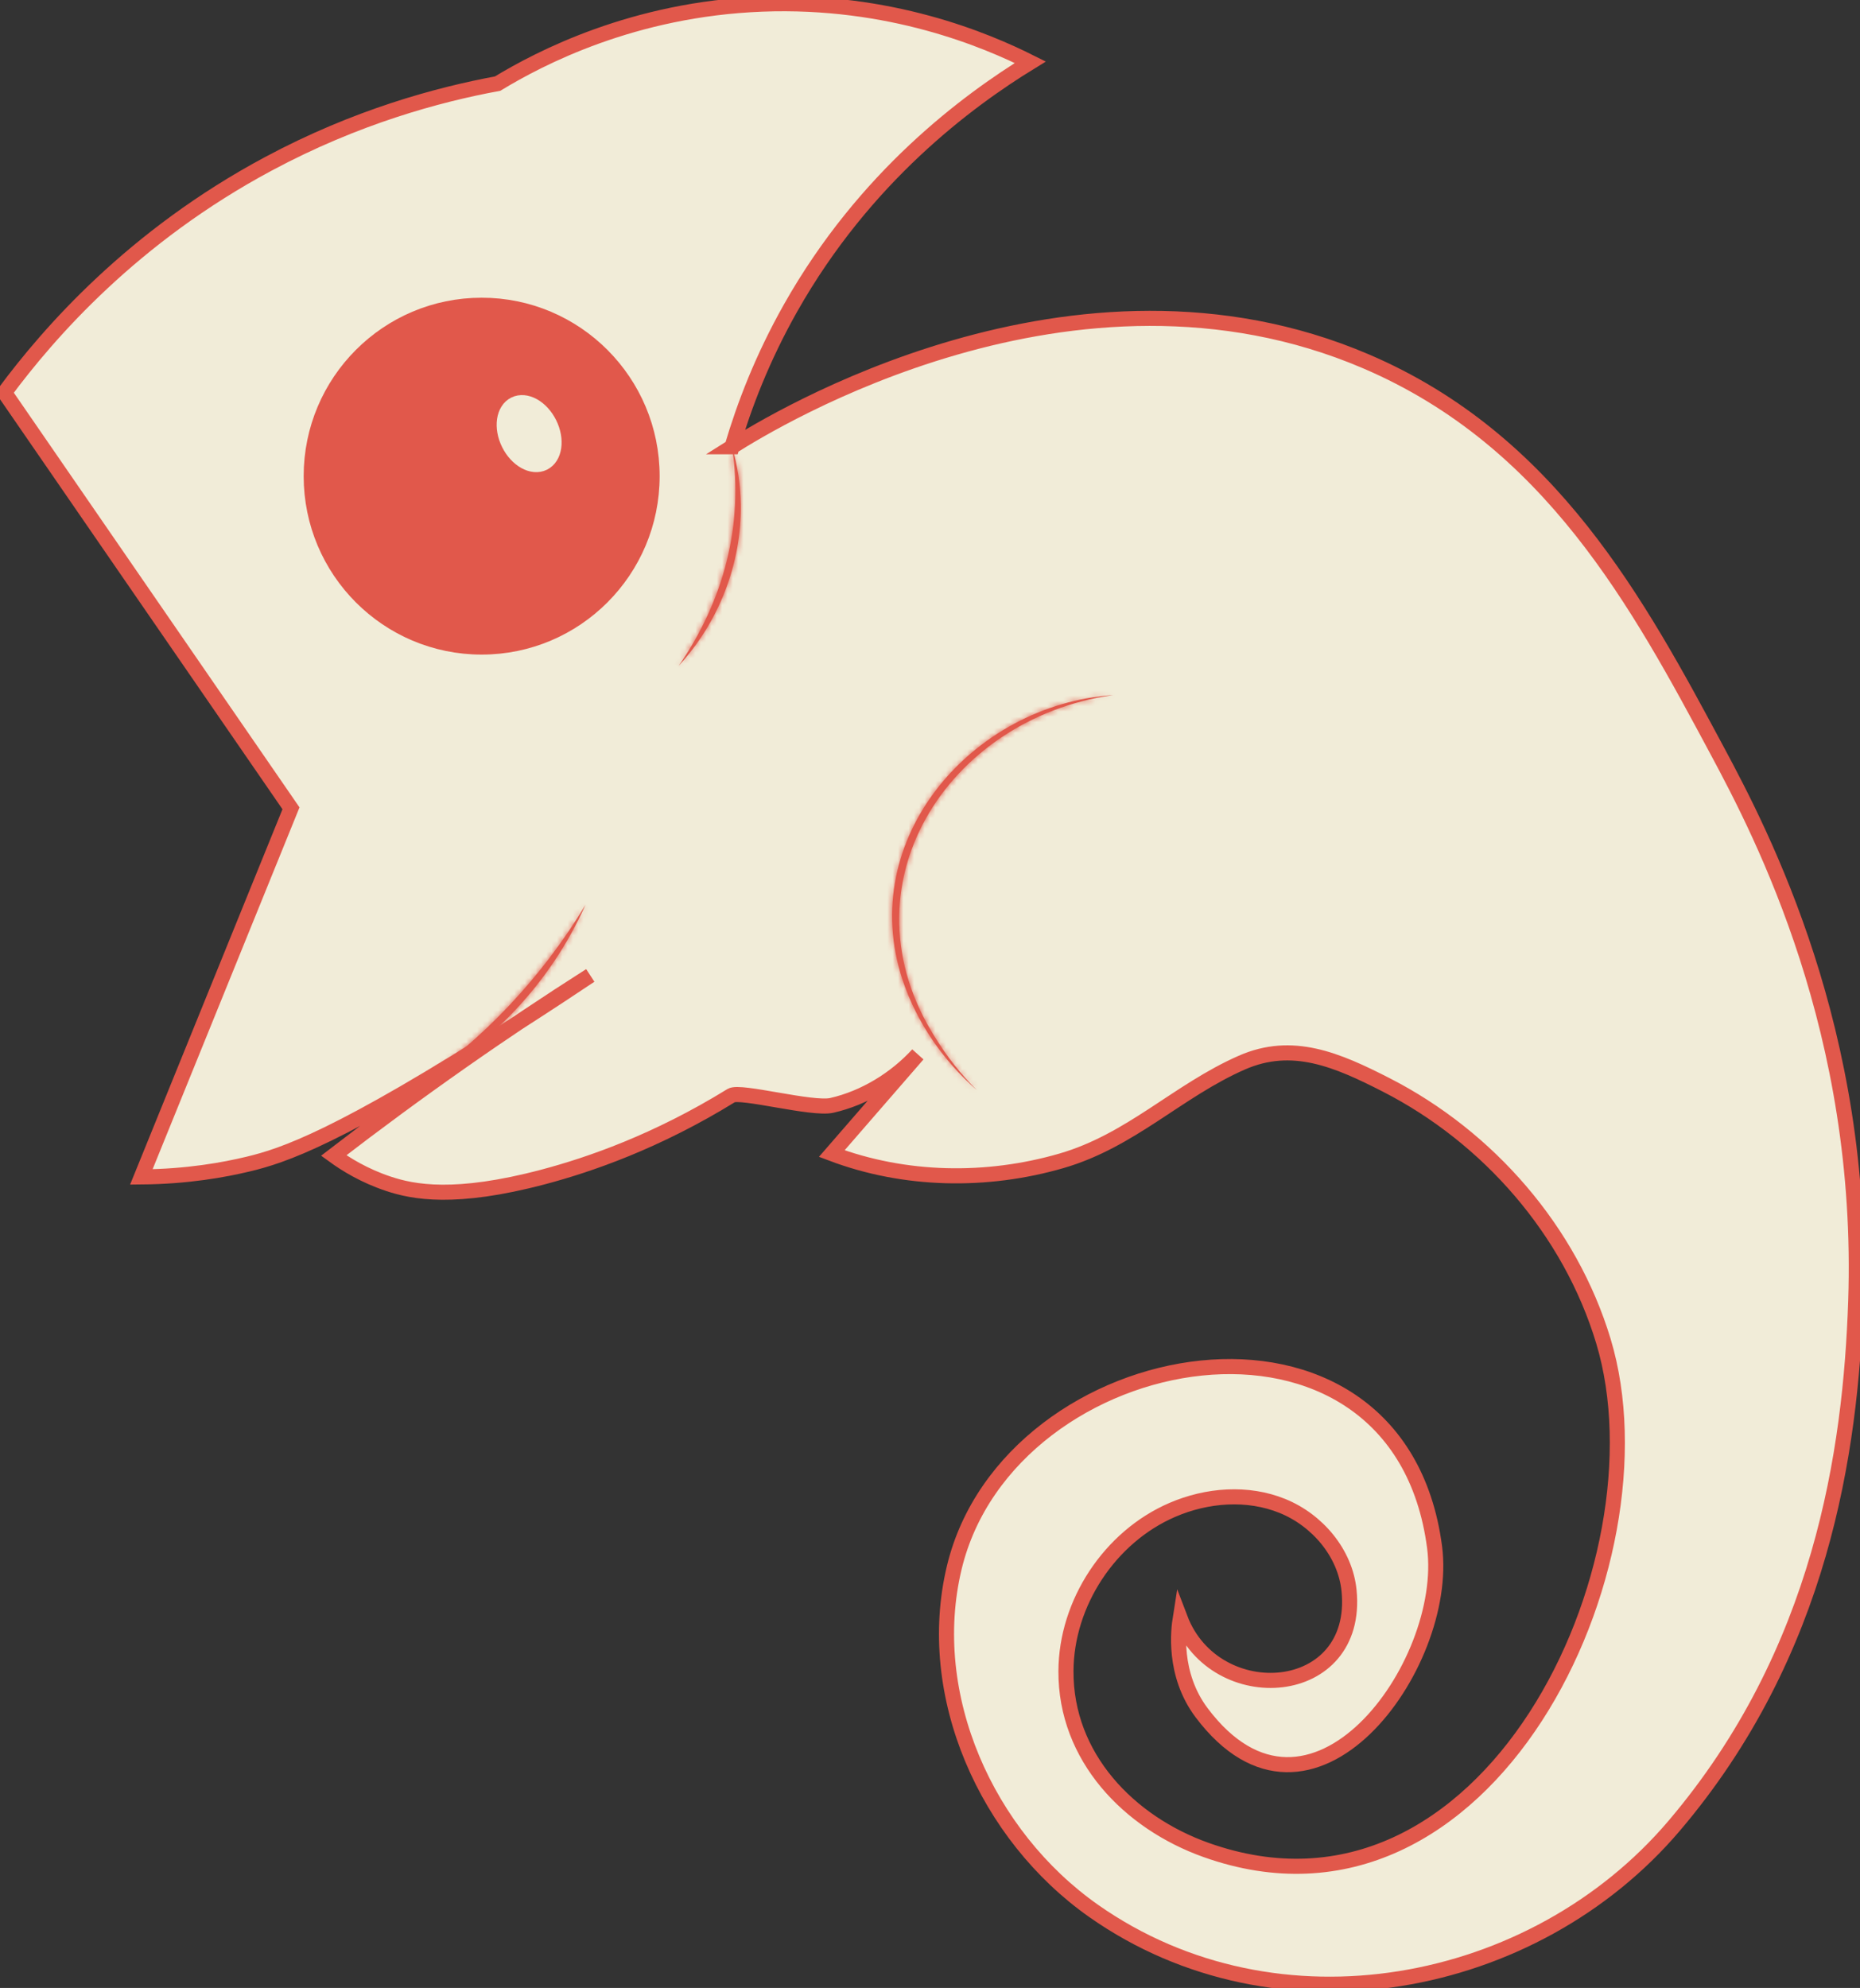 <svg width="349" height="373" viewBox="0 0 349 373" fill="none" xmlns="http://www.w3.org/2000/svg">
<rect x="0" y="0" width="349" height="373" fill="#333333" stroke="none"/>
<g clip-path="url(#clip0_3539_311)">
<path d="M137.35 83.827C144.994 78.985 201.511 44.364 256.287 67.794C291.005 82.645 307.432 113.292 322.253 140.946C330.719 156.738 349.91 193.636 348.198 244.152C347.248 272.174 341.817 309.998 314.121 342.588C287.8 373.554 239.625 382.714 205.225 358.562C185.099 344.428 173.306 318.074 179.056 294.118C189.322 251.344 262.364 238.358 269.176 290.287C272.087 312.491 245.908 348.564 225.464 321.361C219.998 314.085 221.148 305.583 221.451 303.67C227.989 320.831 255.147 318.917 253.131 298.47C252.436 291.41 247.19 285.229 240.628 282.565C234.066 279.901 226.462 280.499 219.964 283.305C208.239 288.363 200.063 300.761 200.009 313.56C199.94 329.681 211.812 341.941 226.271 347.102C279.187 365.98 313.47 293.417 300.85 251.618C294.596 230.915 279.271 213.372 260.128 203.575C250.88 198.841 242.488 195.215 233 199.385C220.991 204.659 212.242 214.015 199.167 217.807C185.138 221.874 169.783 221.629 156.067 216.448C161.45 210.247 166.827 204.046 172.21 197.85C167.972 202.461 162.208 206.003 156.082 207.402C152.397 208.245 138.887 204.522 137.218 205.552C123.179 214.211 110.589 218.538 101.923 220.834C85.339 225.225 77.5 223.655 72.876 222.114C68.335 220.603 64.89 218.464 62.615 216.811C70.19 210.973 78.21 205.052 86.68 199.115C94.881 193.371 102.916 188.018 110.745 183.029C107.584 185.143 102.818 188.303 96.966 192.056C63.383 213.588 53.044 216.86 46.575 218.415C42.058 219.499 35.222 220.755 26.522 220.829C35.883 197.776 45.239 174.718 54.6 151.666C36.685 125.66 18.771 99.658 0.852 73.652C9.17 62.432 24.936 44.339 50.391 30.721C66.813 21.929 82.09 17.774 93.369 15.689C101.282 10.891 118.814 1.707 142.982 0.775C166.974 -0.152 185.05 7.535 193.32 11.681C181.522 18.922 162.242 33.164 148.345 57.777C143.061 67.132 139.63 76.085 137.355 83.827H137.35Z" fill="#F1ECD8" stroke="#E1584B" stroke-width="2.83" stroke-miterlimit="10"/>
<mask id="path-2-inside-1_3539_311" fill="white">
<path d="M127.354 124.914C135.765 112.723 139.582 98.569 137.351 83.832C138.412 87.33 138.951 91.004 139 94.694C139.161 105.752 134.835 116.819 127.354 124.914Z"/>
</mask>
<path d="M127.354 124.914C135.765 112.723 139.582 98.569 137.351 83.832C138.412 87.33 138.951 91.004 139 94.694C139.161 105.752 134.835 116.819 127.354 124.914Z" fill="#E1584B"/>
<path d="M127.354 124.914L124.884 123.21L129.557 126.95L127.354 124.914ZM137.351 83.832L140.221 82.961L134.384 84.281L137.351 83.832ZM139 94.694L136 94.734L136 94.737L139 94.694ZM127.354 124.914L129.823 126.618C138.622 113.864 142.674 98.951 140.317 83.383L137.351 83.832L134.384 84.281C136.49 98.188 132.908 111.581 124.884 123.21L127.354 124.914ZM137.351 83.832L134.48 84.704C135.454 87.914 135.954 91.307 136 94.734L139 94.694L141.999 94.654C141.947 90.702 141.37 86.746 140.221 82.961L137.351 83.832ZM139 94.694L136 94.737C136.15 105.011 132.12 115.338 125.15 122.878L127.354 124.914L129.557 126.95C137.551 118.301 142.172 106.492 141.999 94.65L139 94.694Z" fill="#E1584B" mask="url(#path-2-inside-1_3539_311)"/>
<mask id="path-4-inside-2_3539_311" fill="white">
<path d="M208.811 130.423C177.572 134.858 157.476 166.442 175.547 194.778C177.734 198.325 180.342 201.627 183.327 204.571C176.975 199.037 172.004 191.84 169.332 183.809C160.617 157.302 182.495 132.209 208.816 130.418L208.811 130.423Z"/>
</mask>
<path d="M208.811 130.423C177.572 134.858 157.476 166.442 175.547 194.778C177.734 198.325 180.342 201.627 183.327 204.571C176.975 199.037 172.004 191.84 169.332 183.809C160.617 157.302 182.495 132.209 208.816 130.418L208.811 130.423Z" fill="#E1584B"/>
<path d="M208.811 130.423L209.233 133.393L210.229 133.252L210.939 132.538L208.811 130.423ZM175.547 194.778L178.1 193.204L178.088 193.184L178.076 193.165L175.547 194.778ZM183.327 204.571L181.356 206.832L185.433 202.434L183.327 204.571ZM169.332 183.809L166.482 184.746L166.486 184.756L169.332 183.809ZM208.816 130.418L210.943 132.533L216.561 126.884L208.613 127.425L208.816 130.418ZM208.811 130.423L208.39 127.453C191.888 129.795 178.215 139.326 171.066 152.179C163.874 165.11 163.374 181.271 173.017 196.391L175.547 194.778L178.076 193.165C169.648 179.949 170.161 166.15 176.31 155.096C182.501 143.965 194.496 135.485 209.233 133.393L208.811 130.423ZM175.547 194.778L172.993 196.353C175.303 200.098 178.06 203.59 181.221 206.707L183.327 204.571L185.433 202.434C182.625 199.665 180.165 196.553 178.1 193.204L175.547 194.778ZM183.327 204.571L185.298 202.309C179.324 197.104 174.67 190.351 172.179 182.862L169.332 183.809L166.486 184.756C169.337 193.328 174.627 200.97 181.356 206.832L183.327 204.571ZM169.332 183.809L172.182 182.872C164.219 158.652 184.178 135.101 209.02 133.411L208.816 130.418L208.613 127.425C180.812 129.316 157.015 155.953 166.482 184.746L169.332 183.809ZM208.816 130.418L206.689 128.303L206.684 128.308L208.811 130.423L210.939 132.538L210.943 132.533L208.816 130.418Z" fill="#E1584B" mask="url(#path-4-inside-2_3539_311)"/>
<path d="M90.375 121.406C108.039 121.406 122.358 107.05 122.358 89.341C122.358 71.632 108.039 57.276 90.375 57.276C72.712 57.276 58.393 71.632 58.393 89.341C58.393 107.05 72.712 121.406 90.375 121.406Z" fill="#E1584B" stroke="#E1584B" stroke-width="2.83" stroke-miterlimit="10"/>
<path d="M102.009 86.857C104.109 85.81 104.592 82.501 103.087 79.466C101.583 76.43 98.66 74.819 96.559 75.865C94.459 76.912 93.976 80.221 95.481 83.257C96.985 86.292 99.908 87.904 102.009 86.857Z" fill="#F1ECD8" stroke="#F1ECD8" stroke-width="2.83" stroke-miterlimit="10"/>
<mask id="path-8-inside-3_3539_311" fill="white">
<path d="M109.864 169.754C103.351 184.418 91.626 196.825 77.377 204.144C90.559 195.176 101.658 183.451 109.864 169.754Z"/>
</mask>
<path d="M109.864 169.754C103.351 184.418 91.626 196.825 77.377 204.144C90.559 195.176 101.658 183.451 109.864 169.754Z" fill="#E1584B"/>
<path d="M109.864 169.754L112.605 170.972L107.29 168.212L109.864 169.754ZM77.377 204.144L75.689 201.664L78.748 206.813L77.377 204.144ZM109.864 169.754L107.122 168.536C100.887 182.575 89.646 194.469 76.006 201.476L77.377 204.144L78.748 206.813C93.607 199.18 105.815 186.261 112.605 170.972L109.864 169.754ZM77.377 204.144L79.064 206.625C92.605 197.413 104.006 185.369 112.437 171.296L109.864 169.754L107.29 168.212C99.309 181.534 88.514 192.939 75.689 201.664L77.377 204.144Z" fill="#E1584B" mask="url(#path-8-inside-3_3539_311)"/>
</g>
<defs>
<clipPath id="clip0_3539_311">
<rect width="349" height="373" fill="white"/>
</clipPath>
</defs>
</svg>
